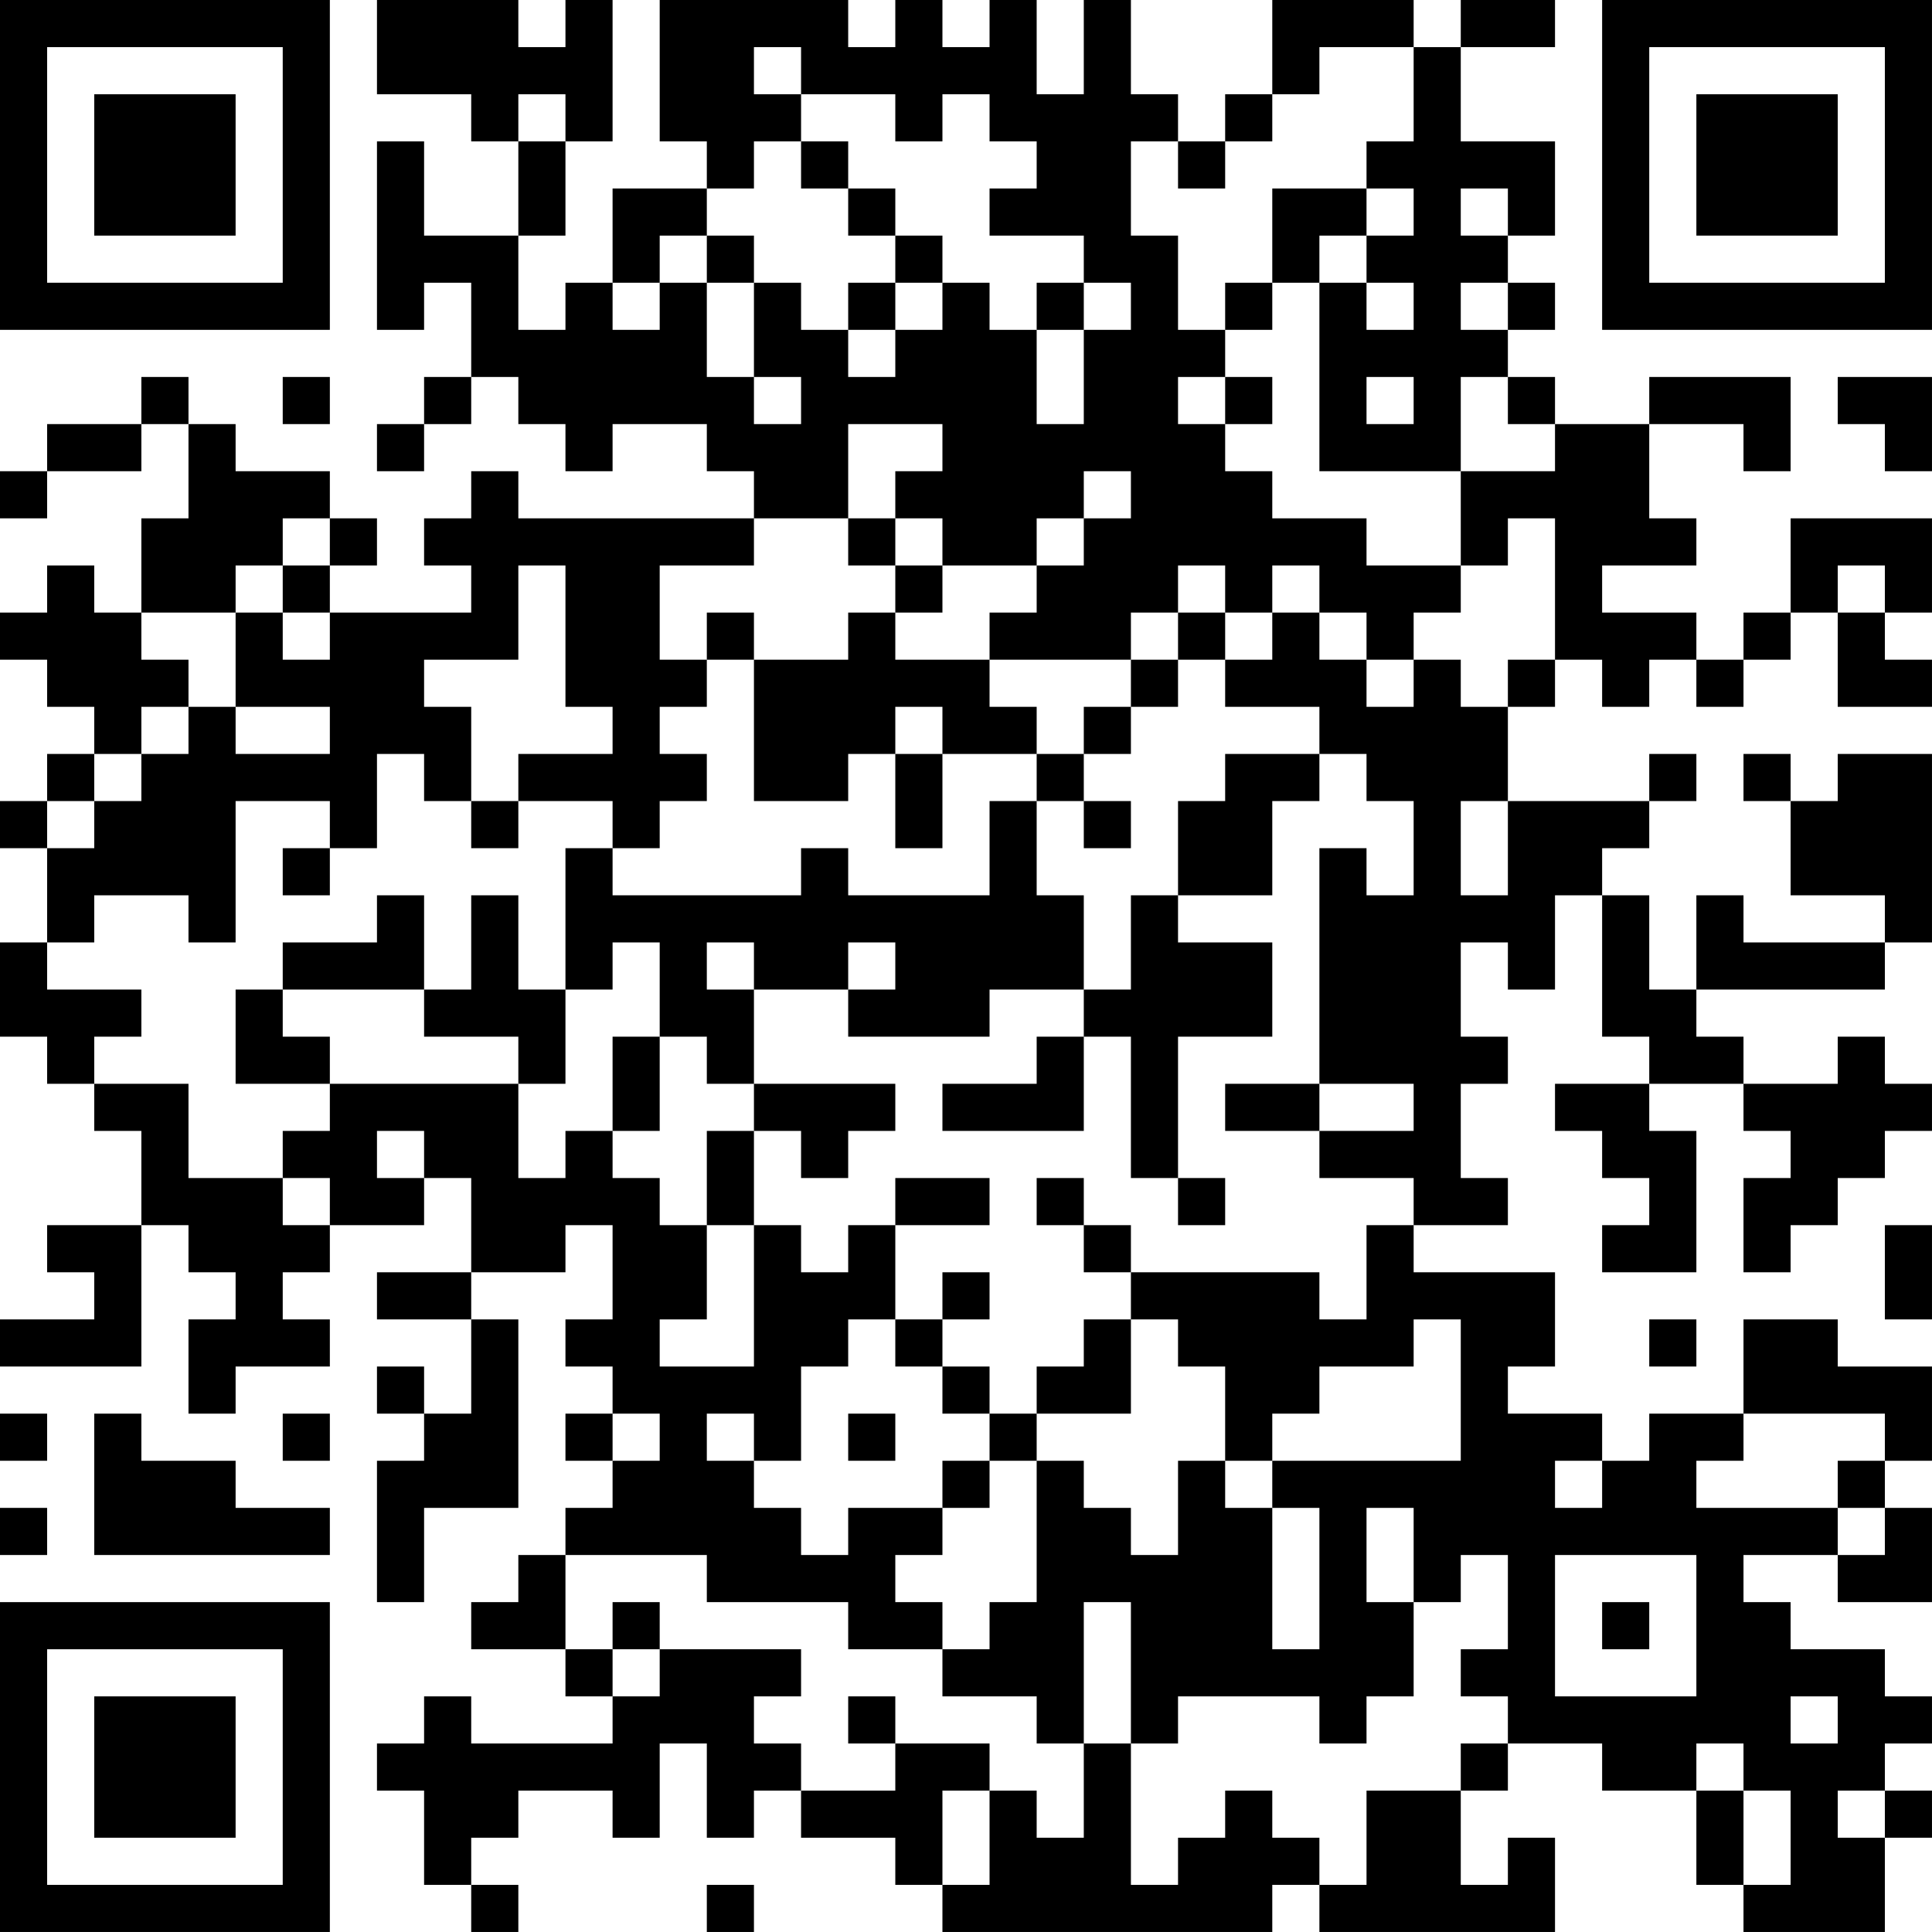 <?xml version="1.0" encoding="UTF-8"?>
<svg xmlns="http://www.w3.org/2000/svg" version="1.1" width="200" height="200" viewBox="0 0 200 200"><rect x="0" y="0" width="200" height="200" fill="#ffffff"/><g transform="scale(4.878)"><g transform="translate(0,0)"><path fill-rule="evenodd" d="M8 0L8 2L10 2L10 3L11 3L11 5L9 5L9 3L8 3L8 7L9 7L9 6L10 6L10 8L9 8L9 9L8 9L8 10L9 10L9 9L10 9L10 8L11 8L11 9L12 9L12 10L13 10L13 9L15 9L15 10L16 10L16 11L11 11L11 10L10 10L10 11L9 11L9 12L10 12L10 13L7 13L7 12L8 12L8 11L7 11L7 10L5 10L5 9L4 9L4 8L3 8L3 9L1 9L1 10L0 10L0 11L1 11L1 10L3 10L3 9L4 9L4 11L3 11L3 13L2 13L2 12L1 12L1 13L0 13L0 14L1 14L1 15L2 15L2 16L1 16L1 17L0 17L0 18L1 18L1 20L0 20L0 22L1 22L1 23L2 23L2 24L3 24L3 26L1 26L1 27L2 27L2 28L0 28L0 29L3 29L3 26L4 26L4 27L5 27L5 28L4 28L4 30L5 30L5 29L7 29L7 28L6 28L6 27L7 27L7 26L9 26L9 25L10 25L10 27L8 27L8 28L10 28L10 30L9 30L9 29L8 29L8 30L9 30L9 31L8 31L8 34L9 34L9 32L11 32L11 28L10 28L10 27L12 27L12 26L13 26L13 28L12 28L12 29L13 29L13 30L12 30L12 31L13 31L13 32L12 32L12 33L11 33L11 34L10 34L10 35L12 35L12 36L13 36L13 37L10 37L10 36L9 36L9 37L8 37L8 38L9 38L9 40L10 40L10 41L11 41L11 40L10 40L10 39L11 39L11 38L13 38L13 39L14 39L14 37L15 37L15 39L16 39L16 38L17 38L17 39L19 39L19 40L20 40L20 41L27 41L27 40L28 40L28 41L33 41L33 39L32 39L32 40L31 40L31 38L32 38L32 37L34 37L34 38L36 38L36 40L37 40L37 41L40 41L40 39L41 39L41 38L40 38L40 37L41 37L41 36L40 36L40 35L38 35L38 34L37 34L37 33L39 33L39 34L41 34L41 32L40 32L40 31L41 31L41 29L39 29L39 28L37 28L37 30L35 30L35 31L34 31L34 30L32 30L32 29L33 29L33 27L30 27L30 26L32 26L32 25L31 25L31 23L32 23L32 22L31 22L31 20L32 20L32 21L33 21L33 19L34 19L34 22L35 22L35 23L33 23L33 24L34 24L34 25L35 25L35 26L34 26L34 27L36 27L36 24L35 24L35 23L37 23L37 24L38 24L38 25L37 25L37 27L38 27L38 26L39 26L39 25L40 25L40 24L41 24L41 23L40 23L40 22L39 22L39 23L37 23L37 22L36 22L36 21L40 21L40 20L41 20L41 16L39 16L39 17L38 17L38 16L37 16L37 17L38 17L38 19L40 19L40 20L37 20L37 19L36 19L36 21L35 21L35 19L34 19L34 18L35 18L35 17L36 17L36 16L35 16L35 17L32 17L32 15L33 15L33 14L34 14L34 15L35 15L35 14L36 14L36 15L37 15L37 14L38 14L38 13L39 13L39 15L41 15L41 14L40 14L40 13L41 13L41 11L38 11L38 13L37 13L37 14L36 14L36 13L34 13L34 12L36 12L36 11L35 11L35 9L37 9L37 10L38 10L38 8L35 8L35 9L33 9L33 8L32 8L32 7L33 7L33 6L32 6L32 5L33 5L33 3L31 3L31 1L33 1L33 0L31 0L31 1L30 1L30 0L27 0L27 2L26 2L26 3L25 3L25 2L24 2L24 0L23 0L23 2L22 2L22 0L21 0L21 1L20 1L20 0L19 0L19 1L18 1L18 0L14 0L14 3L15 3L15 4L13 4L13 6L12 6L12 7L11 7L11 5L12 5L12 3L13 3L13 0L12 0L12 1L11 1L11 0ZM16 1L16 2L17 2L17 3L16 3L16 4L15 4L15 5L14 5L14 6L13 6L13 7L14 7L14 6L15 6L15 8L16 8L16 9L17 9L17 8L16 8L16 6L17 6L17 7L18 7L18 8L19 8L19 7L20 7L20 6L21 6L21 7L22 7L22 9L23 9L23 7L24 7L24 6L23 6L23 5L21 5L21 4L22 4L22 3L21 3L21 2L20 2L20 3L19 3L19 2L17 2L17 1ZM28 1L28 2L27 2L27 3L26 3L26 4L25 4L25 3L24 3L24 5L25 5L25 7L26 7L26 8L25 8L25 9L26 9L26 10L27 10L27 11L29 11L29 12L31 12L31 13L30 13L30 14L29 14L29 13L28 13L28 12L27 12L27 13L26 13L26 12L25 12L25 13L24 13L24 14L21 14L21 13L22 13L22 12L23 12L23 11L24 11L24 10L23 10L23 11L22 11L22 12L20 12L20 11L19 11L19 10L20 10L20 9L18 9L18 11L16 11L16 12L14 12L14 14L15 14L15 15L14 15L14 16L15 16L15 17L14 17L14 18L13 18L13 17L11 17L11 16L13 16L13 15L12 15L12 12L11 12L11 14L9 14L9 15L10 15L10 17L9 17L9 16L8 16L8 18L7 18L7 17L5 17L5 20L4 20L4 19L2 19L2 20L1 20L1 21L3 21L3 22L2 22L2 23L4 23L4 25L6 25L6 26L7 26L7 25L6 25L6 24L7 24L7 23L11 23L11 25L12 25L12 24L13 24L13 25L14 25L14 26L15 26L15 28L14 28L14 29L16 29L16 26L17 26L17 27L18 27L18 26L19 26L19 28L18 28L18 29L17 29L17 31L16 31L16 30L15 30L15 31L16 31L16 32L17 32L17 33L18 33L18 32L20 32L20 33L19 33L19 34L20 34L20 35L18 35L18 34L15 34L15 33L12 33L12 35L13 35L13 36L14 36L14 35L17 35L17 36L16 36L16 37L17 37L17 38L19 38L19 37L21 37L21 38L20 38L20 40L21 40L21 38L22 38L22 39L23 39L23 37L24 37L24 40L25 40L25 39L26 39L26 38L27 38L27 39L28 39L28 40L29 40L29 38L31 38L31 37L32 37L32 36L31 36L31 35L32 35L32 33L31 33L31 34L30 34L30 32L29 32L29 34L30 34L30 36L29 36L29 37L28 37L28 36L25 36L25 37L24 37L24 34L23 34L23 37L22 37L22 36L20 36L20 35L21 35L21 34L22 34L22 31L23 31L23 32L24 32L24 33L25 33L25 31L26 31L26 32L27 32L27 35L28 35L28 32L27 32L27 31L31 31L31 28L30 28L30 29L28 29L28 30L27 30L27 31L26 31L26 29L25 29L25 28L24 28L24 27L28 27L28 28L29 28L29 26L30 26L30 25L28 25L28 24L30 24L30 23L28 23L28 18L29 18L29 19L30 19L30 17L29 17L29 16L28 16L28 15L26 15L26 14L27 14L27 13L28 13L28 14L29 14L29 15L30 15L30 14L31 14L31 15L32 15L32 14L33 14L33 11L32 11L32 12L31 12L31 10L33 10L33 9L32 9L32 8L31 8L31 10L28 10L28 6L29 6L29 7L30 7L30 6L29 6L29 5L30 5L30 4L29 4L29 3L30 3L30 1ZM11 2L11 3L12 3L12 2ZM17 3L17 4L18 4L18 5L19 5L19 6L18 6L18 7L19 7L19 6L20 6L20 5L19 5L19 4L18 4L18 3ZM27 4L27 6L26 6L26 7L27 7L27 6L28 6L28 5L29 5L29 4ZM31 4L31 5L32 5L32 4ZM15 5L15 6L16 6L16 5ZM22 6L22 7L23 7L23 6ZM31 6L31 7L32 7L32 6ZM6 8L6 9L7 9L7 8ZM26 8L26 9L27 9L27 8ZM29 8L29 9L30 9L30 8ZM39 8L39 9L40 9L40 10L41 10L41 8ZM6 11L6 12L5 12L5 13L3 13L3 14L4 14L4 15L3 15L3 16L2 16L2 17L1 17L1 18L2 18L2 17L3 17L3 16L4 16L4 15L5 15L5 16L7 16L7 15L5 15L5 13L6 13L6 14L7 14L7 13L6 13L6 12L7 12L7 11ZM18 11L18 12L19 12L19 13L18 13L18 14L16 14L16 13L15 13L15 14L16 14L16 17L18 17L18 16L19 16L19 18L20 18L20 16L22 16L22 17L21 17L21 19L18 19L18 18L17 18L17 19L13 19L13 18L12 18L12 21L11 21L11 19L10 19L10 21L9 21L9 19L8 19L8 20L6 20L6 21L5 21L5 23L7 23L7 22L6 22L6 21L9 21L9 22L11 22L11 23L12 23L12 21L13 21L13 20L14 20L14 22L13 22L13 24L14 24L14 22L15 22L15 23L16 23L16 24L15 24L15 26L16 26L16 24L17 24L17 25L18 25L18 24L19 24L19 23L16 23L16 21L18 21L18 22L21 22L21 21L23 21L23 22L22 22L22 23L20 23L20 24L23 24L23 22L24 22L24 25L25 25L25 26L26 26L26 25L25 25L25 22L27 22L27 20L25 20L25 19L27 19L27 17L28 17L28 16L26 16L26 17L25 17L25 19L24 19L24 21L23 21L23 19L22 19L22 17L23 17L23 18L24 18L24 17L23 17L23 16L24 16L24 15L25 15L25 14L26 14L26 13L25 13L25 14L24 14L24 15L23 15L23 16L22 16L22 15L21 15L21 14L19 14L19 13L20 13L20 12L19 12L19 11ZM39 12L39 13L40 13L40 12ZM19 15L19 16L20 16L20 15ZM10 17L10 18L11 18L11 17ZM31 17L31 19L32 19L32 17ZM6 18L6 19L7 19L7 18ZM15 20L15 21L16 21L16 20ZM18 20L18 21L19 21L19 20ZM26 23L26 24L28 24L28 23ZM8 24L8 25L9 25L9 24ZM19 25L19 26L21 26L21 25ZM22 25L22 26L23 26L23 27L24 27L24 26L23 26L23 25ZM40 26L40 28L41 28L41 26ZM20 27L20 28L19 28L19 29L20 29L20 30L21 30L21 31L20 31L20 32L21 32L21 31L22 31L22 30L24 30L24 28L23 28L23 29L22 29L22 30L21 30L21 29L20 29L20 28L21 28L21 27ZM35 28L35 29L36 29L36 28ZM0 30L0 31L1 31L1 30ZM2 30L2 33L7 33L7 32L5 32L5 31L3 31L3 30ZM6 30L6 31L7 31L7 30ZM13 30L13 31L14 31L14 30ZM18 30L18 31L19 31L19 30ZM37 30L37 31L36 31L36 32L39 32L39 33L40 33L40 32L39 32L39 31L40 31L40 30ZM33 31L33 32L34 32L34 31ZM0 32L0 33L1 33L1 32ZM33 33L33 36L36 36L36 33ZM13 34L13 35L14 35L14 34ZM34 34L34 35L35 35L35 34ZM18 36L18 37L19 37L19 36ZM38 36L38 37L39 37L39 36ZM36 37L36 38L37 38L37 40L38 40L38 38L37 38L37 37ZM39 38L39 39L40 39L40 38ZM15 40L15 41L16 41L16 40ZM0 0L0 7L7 7L7 0ZM1 1L1 6L6 6L6 1ZM2 2L2 5L5 5L5 2ZM34 0L34 7L41 7L41 0ZM35 1L35 6L40 6L40 1ZM36 2L36 5L39 5L39 2ZM0 34L0 41L7 41L7 34ZM1 35L1 40L6 40L6 35ZM2 36L2 39L5 39L5 36Z" fill="#000000"/></g></g></svg>
